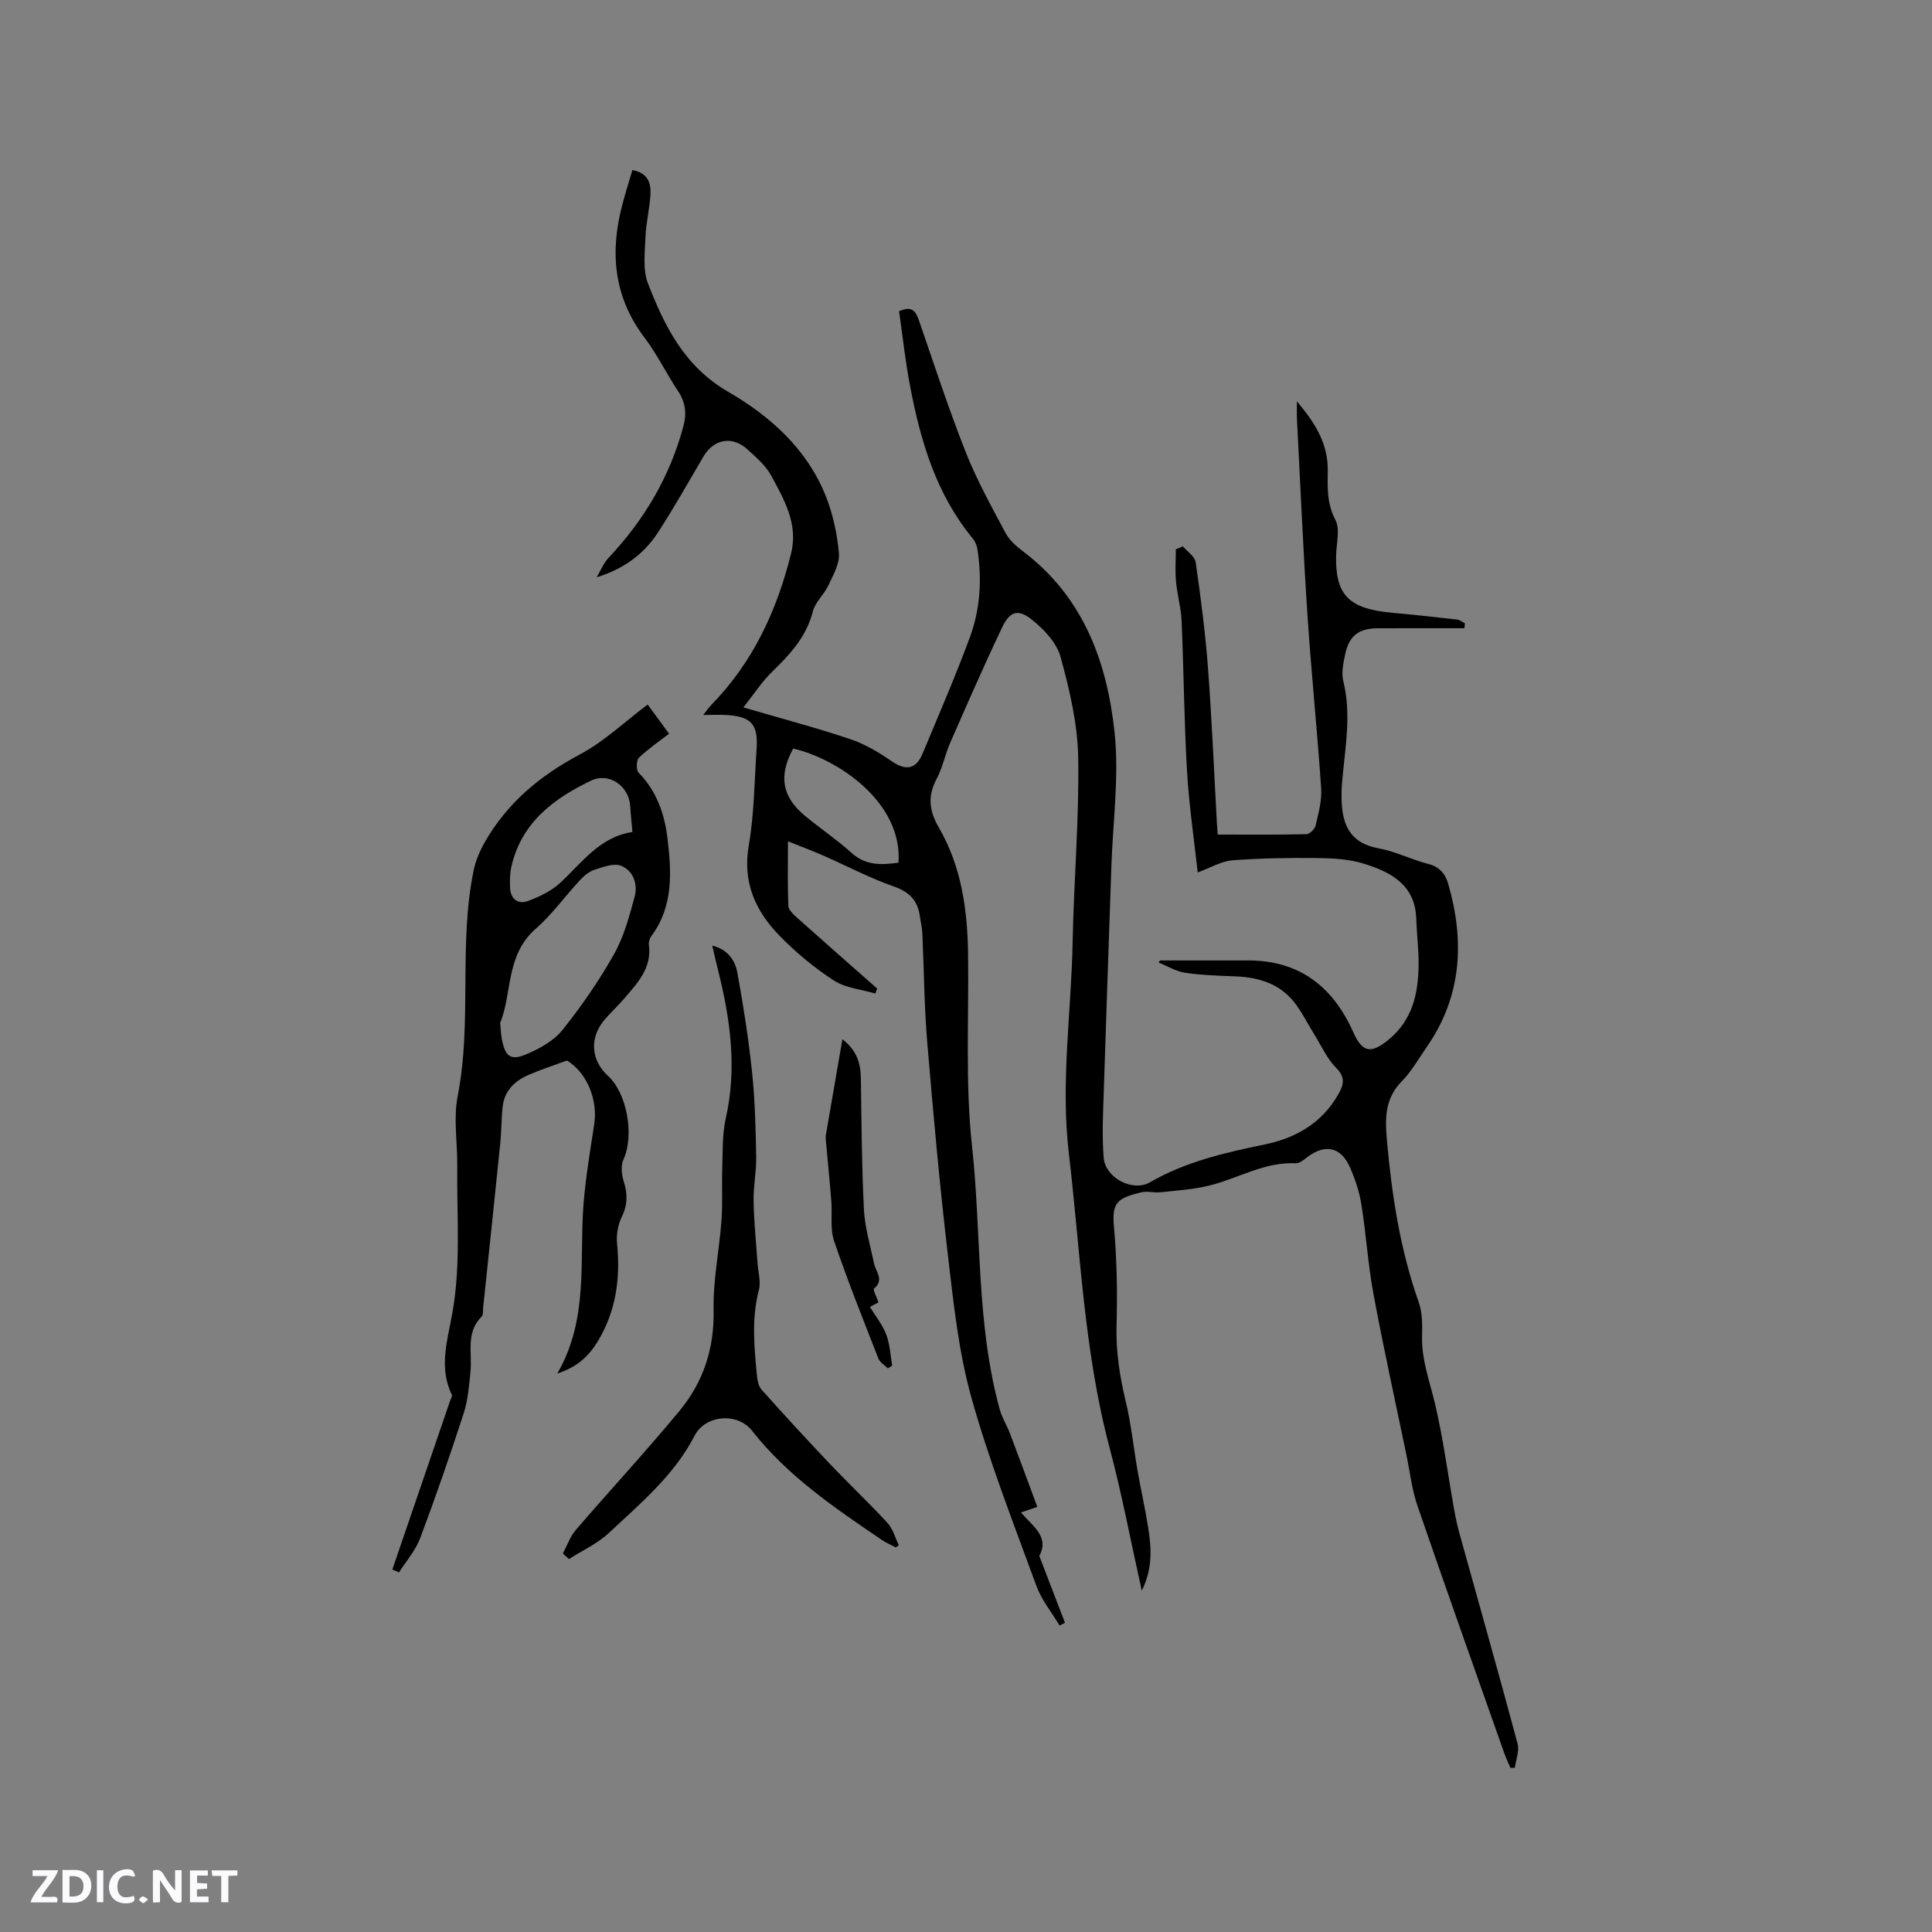 <svg enable-background="new 0 0 400 400" viewBox="0 0 400 400" xmlns="http://www.w3.org/2000/svg"><rect x="0" y="0" width="400" height="400" fill="#808080" stroke="none"/><g fill="#fbfafc"><path d="m37.59 393.81c-.92.31-1.52.05-2-.78-.7-1.2-1.52-2.34-2.47-3.78v4.59c-.55.03-.95.05-1.41.07-.03-.37-.06-.64-.06-.91 0-1.91 0-3.81 0-5.7 1.13-.41 1.77-.03 2.29.91.62 1.11 1.38 2.14 2.31 3.19v-4.2h1.35v6.61z"/><path d="m12.94 393.88v-6.75c1.9.19 3.93-.54 5.37 1.29.8 1.01.78 2.88.03 3.97-1.37 1.97-3.4 1.51-5.4 1.49m1.45-1.22c2.04.12 2.92-.58 2.89-2.21-.03-1.51-.98-2.19-2.89-2z"/><path d="m11.81 393.87h-5.49c.68-2.18 2.47-3.48 3.51-5.45h-3.08v-1.21h5.29c-.71 2.13-2.44 3.48-3.47 5.51.86 0 1.63.04 2.39-.01.79-.05 1.14.21.85 1.16"/><path d="m39.33 393.86v-6.61h3.7v1.07h-2.22v1.52c.68.04 1.34.09 2.07.13v1.07c-.72.05-1.38.09-2.1.14v1.48h2.4v1.19h-3.85z"/><path d="m27.71 388.56c-1.15-.3-2.46-.61-3.1.64-.37.73-.41 1.93-.06 2.67.63 1.35 1.99.93 3.17.68.35.94-.01 1.32-.93 1.46-1.62.25-3.05-.27-3.76-1.48-.73-1.24-.6-3.03.31-4.17.88-1.11 2.71-1.7 4-1.16.32.13.44.74.65 1.12-.1.08-.19.16-.28.24"/><path d="m49.15 387.24v1.07c-.59.02-1.17.05-1.87.08v5.44h-1.48v-5.44h-1.85c-.05-.4-.08-.73-.13-1.15z"/><path d="m20.06 387.21h1.33v6.62h-1.33z"/><path d="m30.68 393.25c-.49.38-.8.79-1.05.76-.32-.05-.6-.45-.9-.7.26-.24.51-.64.8-.67.29-.04.62.3 1.15.61"/></g><path d="m240.18 198.85h18.22c10.66-.01 17.58 5.44 21.79 14.88 1.89 4.23 3.69 4.44 7.18 1.62 5.08-4.1 6.27-9.62 6.33-15.6.04-3.17-.38-6.34-.48-9.52-.22-7.08-5.3-9.7-10.9-11.43-2.97-.92-6.25-1.11-9.4-1.15-5.93-.06-11.88.02-17.79.47-2.28.18-4.47 1.53-7.16 2.51-.75-6.91-1.8-13.91-2.21-20.95-.6-10.36-.67-20.75-1.12-31.12-.12-2.73-.91-5.42-1.16-8.15-.2-2.21-.04-4.45-.04-6.68.49-.2.98-.41 1.47-.61.92 1.09 2.47 2.09 2.64 3.28 1.04 7.22 1.99 14.47 2.54 21.74.8 10.67 1.25 21.36 1.84 32.04.04.73.1 1.47.18 2.61 6.15 0 12.26.06 18.36-.08.68-.02 1.75-1.06 1.92-1.79.58-2.53 1.31-5.17 1.14-7.71-.81-12.05-2.06-24.06-2.85-36.11-.89-13.44-1.46-26.89-2.16-40.34-.05-1-.01-2-.01-3.66 3.86 4.54 6.46 8.83 6.39 14.37-.05 3.45-.2 6.8 1.58 10.17 1 1.9.22 4.77.15 7.2-.21 8.29 2.45 11.25 11.9 12.06 4.4.38 8.79.88 13.17 1.38.55.06 1.06.5 1.59.77-.03.34-.07.68-.1 1.02-5.98 0-11.97-.01-17.95.01-3.88.01-5.91 1.53-6.72 5.31-.39 1.84-.84 3.9-.4 5.64 1.73 7.01.34 13.91-.25 20.84-.12 1.47-.16 2.96-.08 4.43.26 4.91 2.12 8.33 7.56 9.32 3.51.63 6.81 2.33 10.29 3.23 2.38.61 3.58 1.99 4.21 4.18 3.41 11.86 2.81 23.21-4.41 33.67-1.69 2.44-3.18 5.09-5.23 7.19-3.51 3.59-3.47 7.63-3.06 12.24 1.02 11.44 2.76 22.66 6.6 33.54.75 2.13.73 4.62.67 6.93-.13 4.87 1.56 9.31 2.66 13.93 1.7 7.17 2.65 14.53 3.95 21.8.31 1.76.68 3.52 1.16 5.24 4.01 14.47 8.12 28.92 12.01 43.43.41 1.51-.35 3.33-.57 5.01-.31 0-.61 0-.92 0-.43-1.01-.91-2.01-1.27-3.04-6.02-17.07-12.1-34.12-17.98-51.24-1.16-3.37-1.55-7.01-2.28-10.53-2.3-11.09-4.75-22.16-6.82-33.29-1.14-6.12-1.51-12.38-2.5-18.54-.43-2.68-1.32-5.36-2.44-7.84-1.86-4.1-5.13-4.71-8.73-1.98-.73.55-1.62 1.33-2.4 1.29-6.51-.32-12 3.18-18.01 4.64-3.24.79-6.62 1-9.96 1.36-1.36.15-2.82-.29-4.11.03-4.73 1.17-6.04 2.01-5.59 6.96.62 6.84.74 13.76.55 20.64-.15 5.38.66 10.49 1.9 15.67 1.13 4.71 1.62 9.57 2.45 14.36.69 3.96 1.59 7.88 2.21 11.85.66 4.18.95 8.38-1.34 12.98-2.29-10.28-4.12-20.03-6.66-29.58-5.32-20.01-6.03-40.59-8.44-60.98-1.73-14.72.52-29.2.79-43.79.24-12.71 1.37-25.43 1.15-38.12-.12-6.99-1.79-14.06-3.65-20.85-.81-2.95-3.48-5.77-6.01-7.77-2.8-2.22-4.52-1.64-6.05 1.58-3.78 7.92-7.28 15.97-10.81 24.01-1.06 2.42-1.55 5.11-2.79 7.42-1.91 3.56-1.54 6.66.44 10.06 4.72 8.1 5.95 17.09 6.07 26.29.18 13.25-.61 26.61.82 39.73 1.98 18.18.82 36.71 5.76 54.56.47 1.68 1.45 3.21 2.08 4.86 1.89 4.99 3.73 10 5.68 15.24-1.63.55-2.42.81-3.39 1.14 2.28 2.76 5.98 4.94 3.8 9.02 1.79 4.67 3.55 9.25 5.31 13.83-.37.19-.74.38-1.12.57-1.62-2.72-3.71-5.26-4.78-8.18-4.72-12.91-9.76-25.75-13.46-38.96-2.66-9.51-3.7-19.52-4.86-29.38-1.73-14.73-3.06-29.51-4.3-44.3-.63-7.49-.66-15.03-1.01-22.55-.05-1.16-.35-2.3-.51-3.45-.44-3.26-2.13-5.06-5.4-6.2-4.95-1.72-9.63-4.21-14.45-6.33-2.27-1-4.6-1.87-7.46-3.02 0 4.96-.1 9.17.08 13.36.04.84 1.03 1.77 1.78 2.44 5.51 4.93 11.07 9.8 16.61 14.69-.13.34-.26.69-.38 1.03-2.89-.86-6.16-1.13-8.59-2.7-4.04-2.62-7.84-5.78-11.21-9.23-4.99-5.11-7.73-11.04-6.41-18.69 1.14-6.55 1.16-13.3 1.62-19.96.36-5.13-1.06-6.75-6.14-7.08-1.47-.1-2.96-.01-4.9-.01.7-.88 1.12-1.53 1.66-2.08 8.62-8.81 13.59-19.53 16.52-31.34 1.52-6.13-1.42-11.16-4.11-16.14-1.12-2.08-3.1-3.76-4.89-5.4-3.15-2.9-6.98-2.2-9.13 1.44-3.12 5.29-6.12 10.66-9.47 15.8-2.89 4.43-7.07 7.5-12.65 9.21.81-1.35 1.41-2.91 2.47-4.03 7.4-7.86 12.72-16.86 15.51-27.32.69-2.6.4-4.91-1.14-7.22-2.41-3.61-4.31-7.59-6.92-11.03-6.46-8.52-7.22-17.83-4.55-27.76.62-2.32 1.34-4.6 2.03-6.95 3.25.59 3.86 2.74 3.74 5.02-.15 2.95-.92 5.87-1.03 8.82-.12 3.22-.59 6.77.51 9.62 3.45 8.89 7.55 17.2 16.6 22.44 8.65 5 16.23 11.76 20.14 21.4 1.53 3.77 2.43 7.94 2.8 12 .2 2.15-1.18 4.53-2.17 6.66-.88 1.9-2.72 3.46-3.22 5.4-1.34 5.23-4.68 8.87-8.38 12.45-2.14 2.07-3.79 4.64-6.01 7.44 7.94 2.32 15.1 4.21 22.1 6.56 3.02 1.01 5.9 2.71 8.54 4.54 2.94 2.04 5.08 1.79 6.46-1.53 3.33-8.01 6.8-15.97 9.8-24.11 2.15-5.83 2.51-12 1.56-18.19-.12-.79-.48-1.64-.98-2.25-7.54-9.13-10.77-20.06-12.94-31.38-1-5.18-1.55-10.44-2.31-15.66 2.71-1.22 3.48.03 4.14 1.96 3.14 9.1 6.12 18.26 9.66 27.2 2.28 5.77 5.32 11.26 8.25 16.75.81 1.52 2.28 2.79 3.69 3.86 12.44 9.42 17.36 22.9 18.89 37.52.95 9.09-.36 18.41-.67 27.63-.52 15.47-1.08 30.94-1.57 46.41-.15 4.65-.4 9.33-.02 13.94.34 4.16 6 7.14 9.58 5.07 7.4-4.27 15.49-6.13 23.71-7.82 6.47-1.33 11.87-4.41 15.28-10.39 1.16-2.03 1.49-3.55-.48-5.52-1.82-1.82-2.94-4.36-4.33-6.61-1.28-2.07-2.39-4.25-3.78-6.23-3.06-4.37-7.55-5.86-12.67-6.06-3.49-.14-7.01-.24-10.45-.75-1.9-.28-3.67-1.39-5.5-2.12.08-.13.2-.28.31-.43zm-75.96-43.87c-3.07 5.66-2.32 9.99 2.44 13.93 3.17 2.62 6.62 4.94 9.67 7.69 2.97 2.69 6.24 2.47 9.69 2.01.89-12.32-12.29-21.42-21.8-23.63z" fill="#010000"/><path d="m81.23 324.95c3.99-11.67 7.99-23.33 11.98-35 .13-.39.48-.9.34-1.17-2.75-5.63-.9-11.31.09-16.83 1.82-10.13.91-20.29 1.03-30.44.06-4.87-.83-9.91.09-14.6 3.03-15.46.13-31.29 3.3-46.68.41-2 1.25-3.99 2.26-5.78 4.63-8.16 11.43-13.84 19.73-18.25 5.03-2.67 9.3-6.77 14.04-10.34 1.32 1.8 2.94 4.02 4.43 6.05-1.92 1.49-4.25 3.06-6.24 4.97-.55.53-.6 2.55-.07 3.09 3.76 3.84 5.38 8.53 6 13.7.83 7.03 1.2 13.97-3.34 20.12-.35.47-.6 1.22-.53 1.78.67 4.82-2.34 7.93-5.09 11.15-1.38 1.61-2.97 3.04-4.3 4.68-2.94 3.64-2.53 8.18.91 11.33 4.02 3.67 5.48 12.4 3.22 17.33-.57 1.24-.39 3.1.04 4.48.81 2.56.88 4.8-.36 7.32-.82 1.67-1.19 3.83-1 5.7.72 7.18-.24 13.95-4.02 20.18-1.79 2.95-4.14 5.26-8.36 6.64 6.56-11.35 4.53-23.31 5.42-34.9.43-5.58 1.37-11.13 2.22-16.66.82-5.28-1.63-10.85-5.65-13.25-2.89 1.07-5.45 1.9-7.92 2.97-2.85 1.23-4.99 3.25-5.37 6.52-.29 2.52-.25 5.08-.5 7.61-1.15 11.36-2.36 22.71-3.55 34.06-.07.63.05 1.49-.31 1.85-3.35 3.32-1.92 7.53-2.31 11.42-.29 2.91-.53 5.91-1.43 8.67-2.81 8.65-5.78 17.26-8.98 25.77-.96 2.56-2.9 4.75-4.39 7.11-.44-.21-.91-.41-1.38-.6zm22.32-113.18c.16 1.64.19 2.49.34 3.32.68 3.63 1.8 4.58 5.1 3.18 2.72-1.16 5.65-2.76 7.44-5 3.95-4.93 7.58-10.2 10.69-15.7 2.04-3.61 3.15-7.8 4.26-11.85.72-2.62-.21-5.41-2.76-6.46-1.48-.61-3.68.22-5.44.78-1.15.36-2.24 1.25-3.08 2.16-3.09 3.32-5.77 7.1-9.16 10.07-6.32 5.51-4.88 13.53-7.39 19.5zm27.39-39.51c-.17-2-.36-3.67-.46-5.34-.23-4.15-4.34-7.09-8.1-5.3-7.8 3.73-14.46 8.74-16.51 17.85-.32 1.41-.33 2.93-.26 4.39.1 2.3 1.67 3.41 3.64 2.7 2.4-.88 4.89-2.07 6.74-3.78 4.54-4.2 8.18-9.51 14.95-10.52z" fill="#010000"/><path d="m185.49 320.38c-.99-.52-2.03-.95-2.95-1.58-9.74-6.61-19.47-13.19-26.86-22.61-2.93-3.74-9.6-3.35-11.88 1.07-4.27 8.26-11.22 14-17.75 20.13-2.36 2.22-5.49 3.62-8.26 5.4-.42-.38-.84-.77-1.25-1.15.87-1.63 1.47-3.48 2.65-4.85 7.11-8.27 14.54-16.27 21.48-24.67 4.91-5.94 7.24-12.87 7.07-20.86-.13-6.17 1.18-12.36 1.63-18.55.27-3.69.04-7.41.17-11.12.12-3.37-.01-6.84.73-10.09 2.37-10.46.91-20.64-1.64-30.79-.38-1.52-.73-3.05-1.17-4.94 3.28.83 4.74 3.11 5.2 5.6 1.25 6.85 2.33 13.74 3.05 20.66.61 5.79.74 11.64.85 17.46.06 3.04-.6 6.1-.54 9.14.08 4.28.52 8.55.81 12.83.13 1.88.74 3.9.29 5.63-1.52 5.79-.99 11.56-.44 17.36.1 1.11.3 2.47.98 3.24 4.63 5.2 9.35 10.32 14.14 15.37 3.92 4.13 8.08 8.05 11.94 12.24 1.13 1.22 1.59 3.07 2.35 4.62-.21.17-.4.32-.6.46z" fill="#010000"/><path d="m174.41 215.16c3.14 2.43 3.79 5.18 3.83 8.27.13 9 .17 18.01.63 27 .19 3.76 1.33 7.47 2.1 11.19.36 1.71 2.16 3.34-.01 5.17-.28.23.56 1.79.92 2.84-.6.32-1.21.66-1.77.96 1.2 1.97 2.63 3.71 3.38 5.71.76 2.01.85 4.28 1.23 6.43-.3.19-.6.38-.9.57-.67-.67-1.65-1.23-1.96-2.04-3.16-8.08-6.39-16.14-9.18-24.35-.85-2.5-.34-5.45-.56-8.18-.33-4.19-.75-8.36-1.13-12.55-.04-.41-.06-.85.01-1.25 1.1-6.44 2.22-12.89 3.41-19.77z" fill="#010000"/></svg>